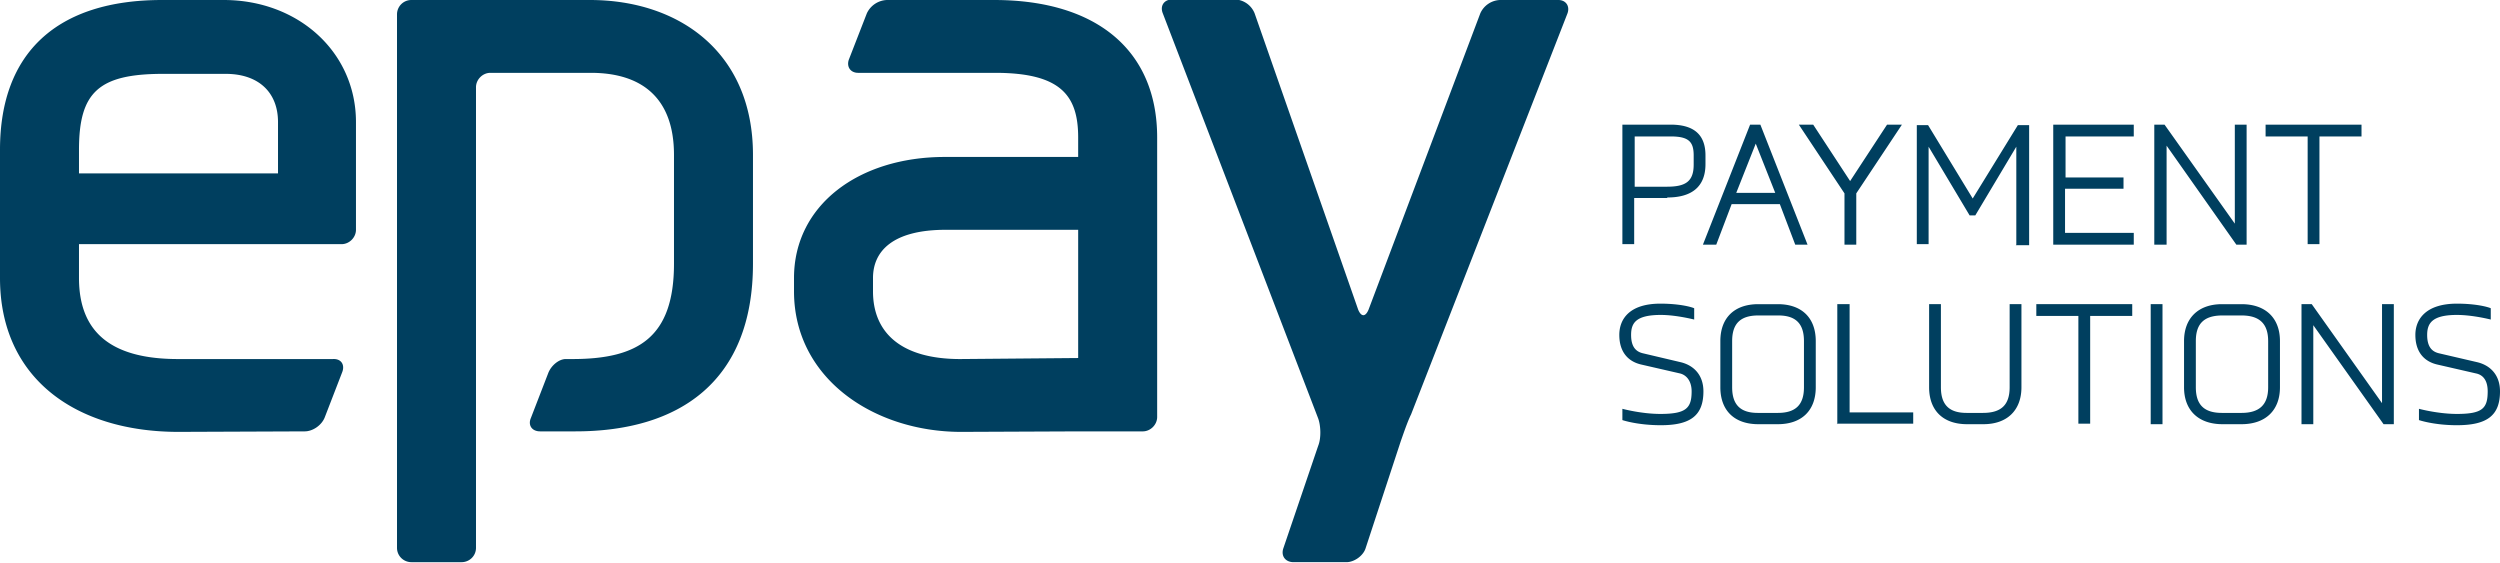 <svg xmlns="http://www.w3.org/2000/svg" data-name="Layer 1" viewBox="0 0 487.4 109.7">
  <path d="M303.8 0h-11.4a4.4 4.4 0 0 0-3.8 2.6l-21.8 57.8c-.6 1.4-1.4 1.4-2 0L244.6 2.6a4.3 4.3 0 0 0-3.7-2.7h-12.4c-1.5 0-2.4 1.2-1.8 2.7L257 81.6c.5 1.4.6 3.8 0 5.3l-6.8 20c-.5 1.5.4 2.7 2 2.7h10.3c1.5 0 3.2-1.2 3.7-2.6l6.9-21c.5-1.4 1.3-3.8 2-5.2l30.5-78.2c.5-1.4-.3-2.6-1.8-2.6ZM115 0H80.2a2.8 2.8 0 0 0-2.8 2.8v104c0 1.6 1.3 2.8 2.8 2.8H90c1.5 0 2.8-1.2 2.8-2.8V17c0-1.5 1.3-2.8 2.8-2.8h19.6c9.6 0 16.2 4.6 16.2 16v21.2c0 14.4-7 18.6-19.8 18.6H110.3c-1.3 0-2.8 1.2-3.4 2.7l-3.4 8.8c-.6 1.4.2 2.6 1.8 2.6h6.9c20.2 0 34.6-9.7 34.6-32.7V30.2c0-20-14.4-30.2-31.8-30.2ZM43.6 0h-12C11.2 0 0 10.2 0 29.2v25c0 19.6 14.8 30 34.8 30l24.6-.1c1.6 0 3.3-1.2 3.9-2.7l3.4-8.8c.6-1.5-.2-2.7-1.8-2.6H34.7c-13 0-19.3-5.2-19.3-15.8v-6.6h51.2c1.5 0 2.8-1.3 2.8-2.8v-21C69.4 10.2 58.2 0 43.6 0Zm10.6 33.8H15.4v-4.6c0-11.2 3.8-14.8 16.4-14.8H44c6.4 0 10.2 3.6 10.2 9.4v10ZM193.8 0H172.9a4.5 4.5 0 0 0-3.9 2.6l-3.5 9c-.5 1.4.3 2.6 1.8 2.6H194c12.8 0 16.2 4.4 16.2 12.6v3.8h-26c-16.8 0-29.4 9.4-29.4 23.6v2.6c0 17 15.6 27.4 32.6 27.4l22.8-.1h12.6c1.5 0 2.8-1.3 2.8-2.8V26.8C225.6 10 214 0 193.8 0Zm16.4 69.8-23 .2c-11.6 0-17-5.2-17-13.2v-2.6c0-5.2 3.8-9.4 14.2-9.4h25.8v25ZM325 38.6h-6.4v9h-2.3V24.3h9.4c4.6 0 6.8 2 6.8 6V32c0 4.5-2.8 6.5-7.4 6.5Zm5.2-8.3c0-2.7-1-3.7-4.5-3.7h-7v9.8h6.3c3.6 0 5.2-1 5.2-4.3v-1.8ZM350 47.7l-3-7.9h-9.4l-3 7.9H332l9.2-23.4h2l9.2 23.4H350ZM342.3 28l-3.8 9.6h7.6l-3.8-9.6ZM361.9 37.7v10h-2.3v-10l-8.9-13.4h2.8l7.2 11 7.2-11h2.9l-8.9 13.4ZM393.1 47.7V28.6l-8 13.4H384l-8-13.4v19h-2.3V24.4h2.2l8.7 14.3 8.8-14.3h2.2v23.4H393ZM400.3 47.7V24.3H416v2.3h-13.3v8H414v2.2h-11.4v8.6H416v2.3h-15.6ZM436 47.7l-13.6-19.3v19.3H420V24.3h2l13.7 19.3V24.3h2.3v23.4h-2ZM452.2 26.6v21h-2.3v-21h-8.2v-2.3h18.7v2.3h-8.2ZM323.8 82.9c-4.6 0-7.5-1-7.5-1v-2.2s3.7 1 7.4 1c5 0 6.1-1.1 6.1-4.4 0-2-1-3.2-2.3-3.5l-7.4-1.7c-2.8-.6-4.4-2.6-4.4-5.8s2.1-6.1 8-6.1c3.9 0 6.2.7 6.6.9v2.2s-3.5-.9-6.5-.9c-4.9 0-5.8 1.6-5.8 3.9 0 2.4 1 3.3 2.4 3.6l7.2 1.7c2.6.6 4.5 2.5 4.5 5.7 0 4.7-2.5 6.6-8.3 6.6ZM346.6 82.7h-3.8c-4.7 0-7.4-2.7-7.4-7.2v-9c0-4.5 2.7-7.2 7.4-7.2h3.8c4.7 0 7.4 2.7 7.4 7.2v9c0 4.5-2.7 7.2-7.4 7.2Zm5.1-16.2c0-3.4-1.6-5-5-5h-3.9c-3.5 0-5.1 1.6-5.1 5v9c0 3.4 1.6 5 5 5h3.9c3.5 0 5.1-1.6 5.1-5v-9ZM358.2 82.7V59.3h2.4v21.1H373v2.2h-14.9ZM386.7 82.7h-3.2c-4.7 0-7.4-2.7-7.4-7.2V59.3h2.3v16.2c0 3.4 1.6 5 5 5h3.2c3.6 0 5.2-1.6 5.2-5V59.3h2.3v16.2c0 4.5-2.8 7.2-7.4 7.2ZM407.5 61.6v21h-2.3v-21H397v-2.3h18.7v2.3h-8.2ZM419.3 82.7V59.3h2.3v23.4h-2.3ZM437 82.7h-3.7c-4.7 0-7.5-2.7-7.5-7.2v-9c0-4.5 2.8-7.2 7.4-7.2h3.8c4.7 0 7.5 2.7 7.5 7.2v9c0 4.5-2.8 7.2-7.5 7.2Zm5.2-16.2c0-3.4-1.7-5-5.2-5h-3.7c-3.6 0-5.2 1.6-5.2 5v9c0 3.4 1.6 5 5.1 5h3.8c3.5 0 5.2-1.6 5.2-5v-9ZM464.7 82.7 451 63.4v19.3h-2.3V59.3h2l13.7 19.3V59.3h2.3v23.4h-2ZM479 82.9c-4.5 0-7.4-1-7.4-1v-2.2s3.7 1 7.4 1c5 0 6-1.1 6-4.4 0-2-.8-3.2-2.3-3.5l-7.4-1.7c-2.8-.6-4.4-2.6-4.4-5.8s2.2-6.1 8.1-6.1c3.9 0 6.2.7 6.6.9v2.2s-3.5-.9-6.6-.9c-4.8 0-5.8 1.6-5.8 3.9 0 2.4 1 3.3 2.4 3.6l7.3 1.7c2.6.6 4.5 2.5 4.5 5.7 0 4.7-2.5 6.6-8.4 6.6Z" style="fill:#003f5f;stroke-width:0"/>
</svg>